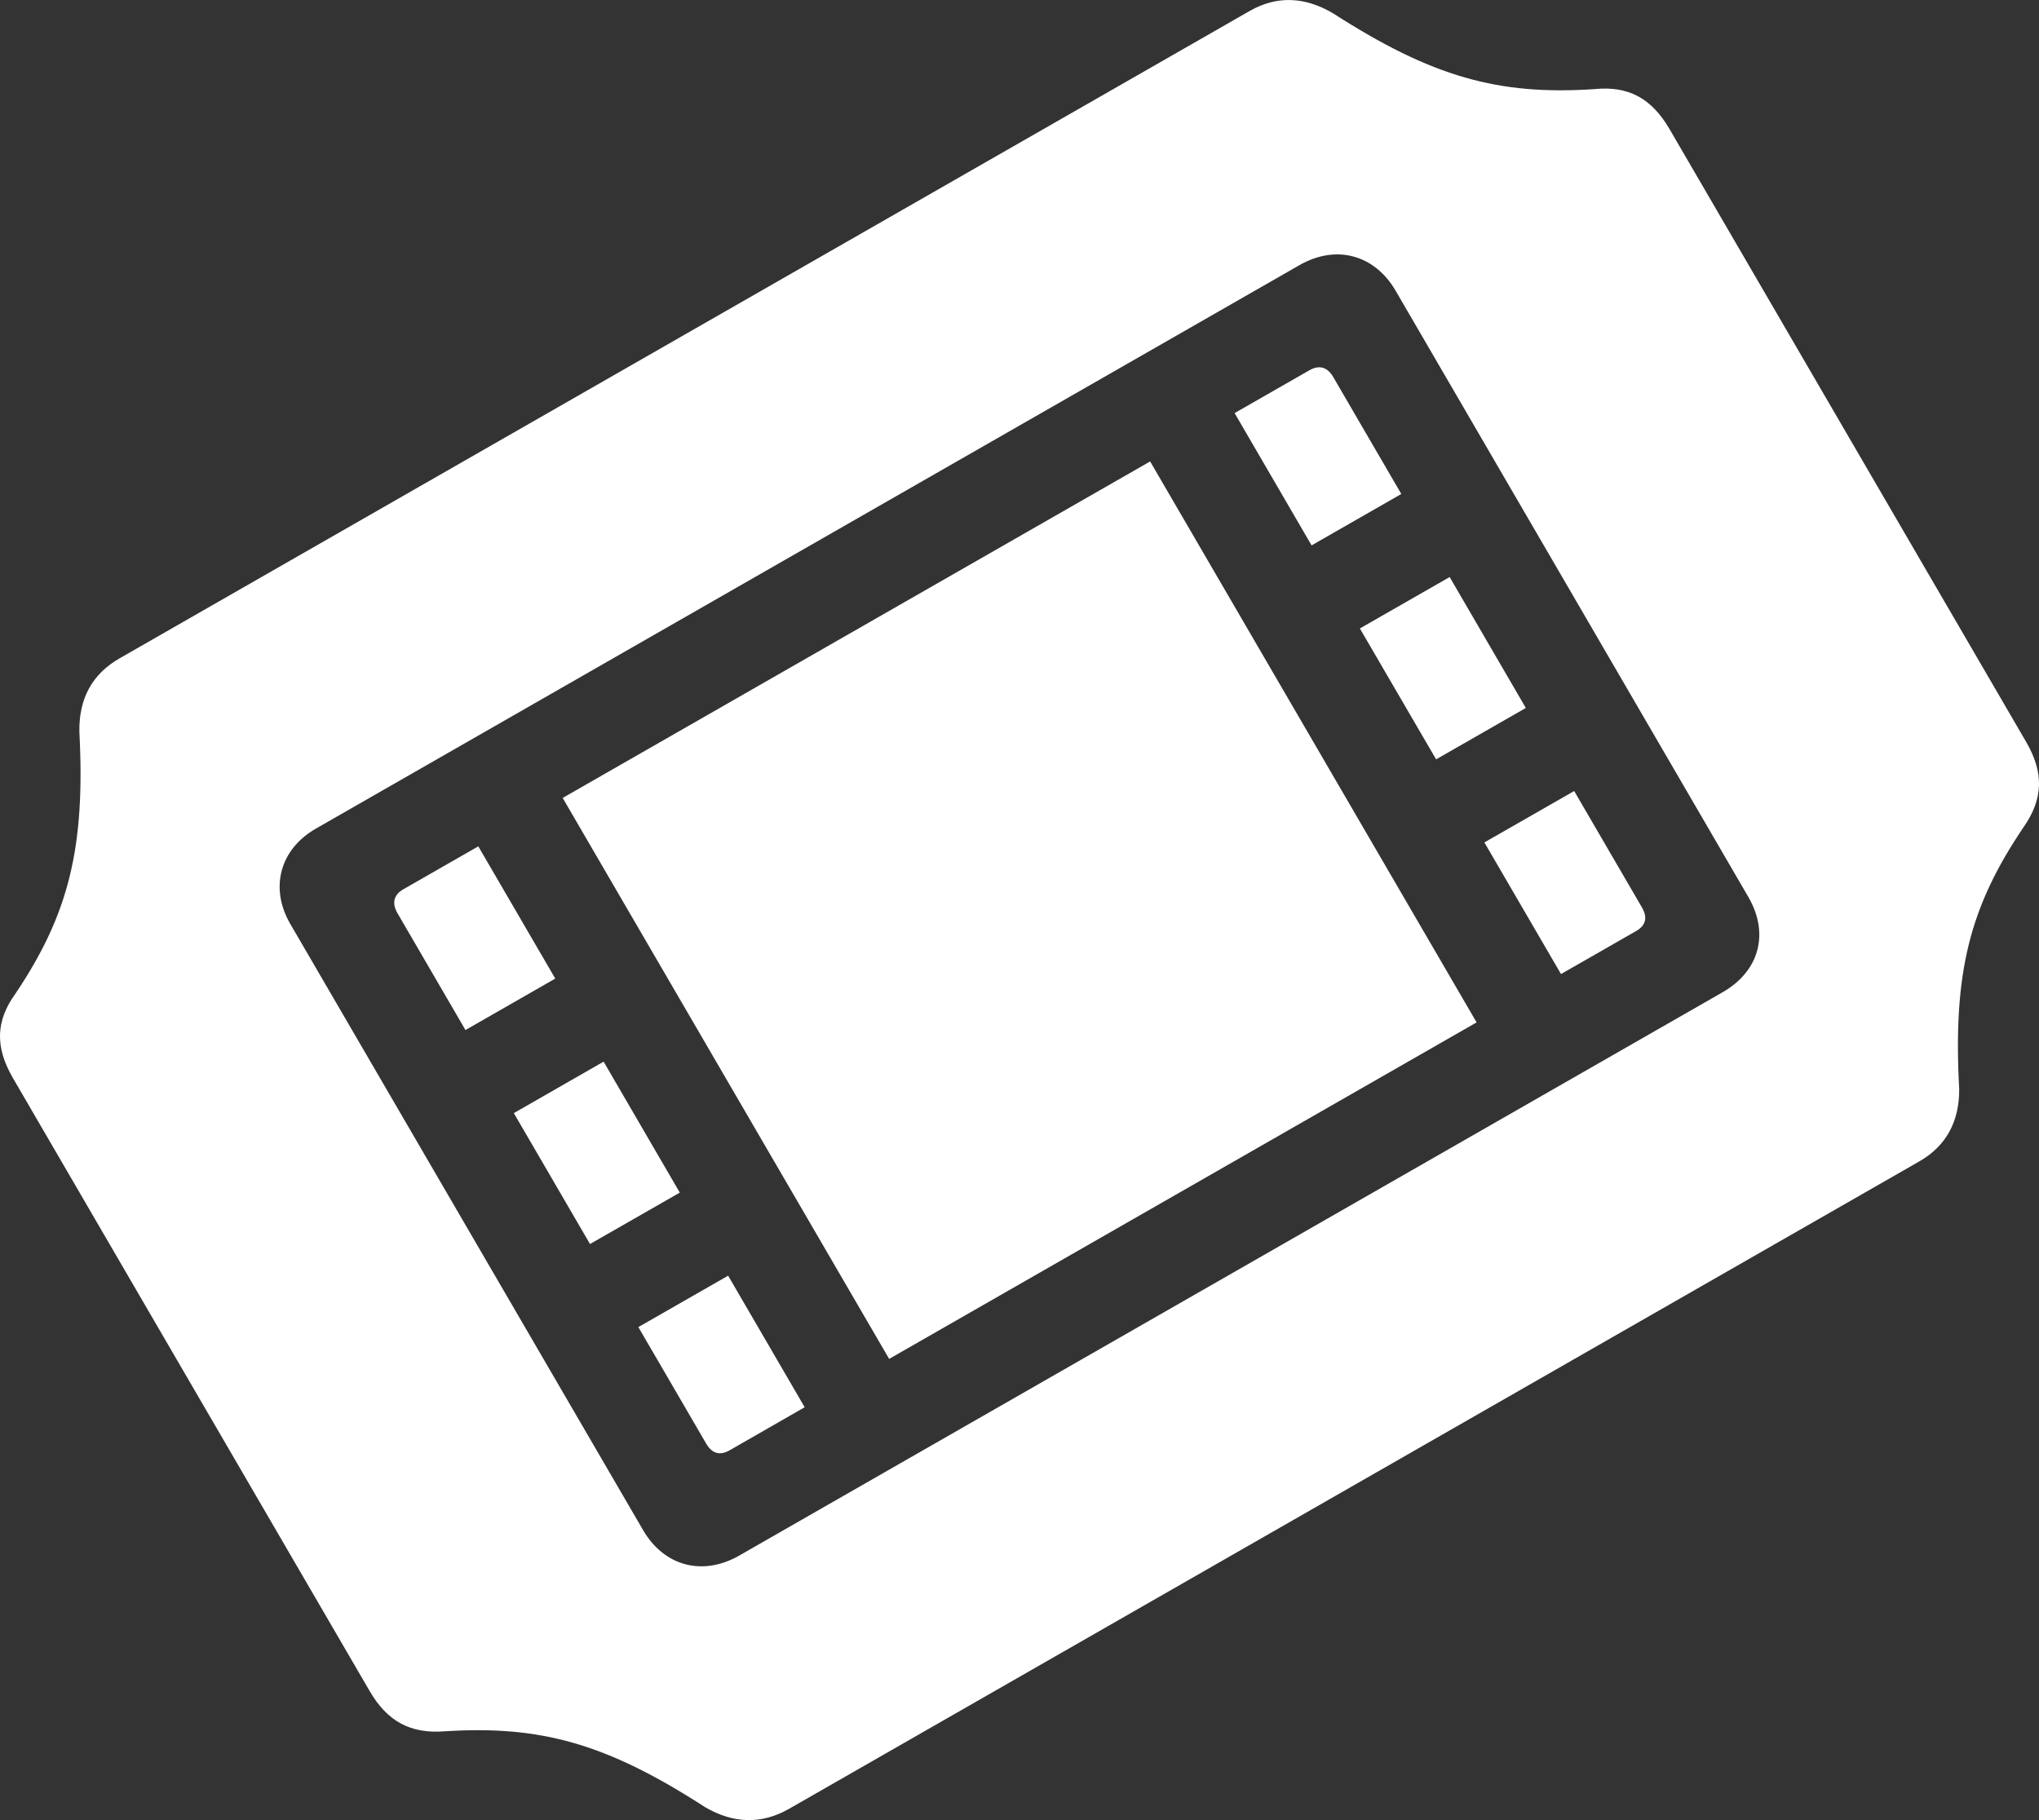 <svg width="28" height="25" viewBox="0 0 28 25" fill="none" xmlns="http://www.w3.org/2000/svg">
<rect x="0" y="0" width="28" height="25" fill="#333333" stroke="none"/>
<path d="M5.076 23.227C5.32 23.647 5.64 23.817 6.109 23.78C7.422 23.697 8.327 23.945 9.684 24.823C10.073 25.05 10.46 25.06 10.837 24.844L26.355 15.953C26.724 15.742 26.908 15.405 26.904 14.957C26.817 13.351 27.052 12.449 27.791 11.357C28.058 10.973 28.069 10.613 27.825 10.193L22.928 1.776C22.679 1.347 22.359 1.177 21.895 1.224C20.573 1.312 19.663 1.055 18.311 0.186C17.916 -0.05 17.53 -0.06 17.162 0.15L1.643 9.042C1.266 9.258 1.082 9.595 1.09 10.052C1.173 11.649 0.942 12.559 0.213 13.647C-0.059 14.022 -0.071 14.381 0.179 14.81L5.076 23.227ZM8.83 21.015L3.986 12.69C3.7 12.197 3.843 11.664 4.34 11.38L17.844 3.642C18.35 3.352 18.878 3.5 19.165 3.993L24.008 12.319C24.3 12.821 24.161 13.339 23.655 13.629L10.15 21.367C9.654 21.651 9.122 21.518 8.83 21.015ZM6.392 14.148L7.625 13.441L6.568 11.625L5.538 12.215C5.4 12.294 5.383 12.413 5.457 12.541L6.392 14.148ZM8.102 17.087L9.335 16.381L8.289 14.582L7.056 15.289L8.102 17.087ZM9.696 19.826C9.775 19.963 9.882 19.999 10.02 19.92L11.05 19.329L9.999 17.522L8.766 18.228L9.696 19.826ZM18.011 7.491L19.243 6.785L18.308 5.178C18.234 5.05 18.122 5.005 17.984 5.084L16.954 5.674L18.011 7.491ZM19.721 10.43L20.953 9.724L19.907 7.926L18.674 8.632L19.721 10.43ZM21.436 13.379L22.466 12.789C22.605 12.71 22.626 12.6 22.547 12.463L21.617 10.865L20.384 11.571L21.436 13.379ZM12.21 18.665L20.277 14.043L15.794 6.338L7.727 10.96L12.21 18.665Z" fill="white"/>
</svg>

